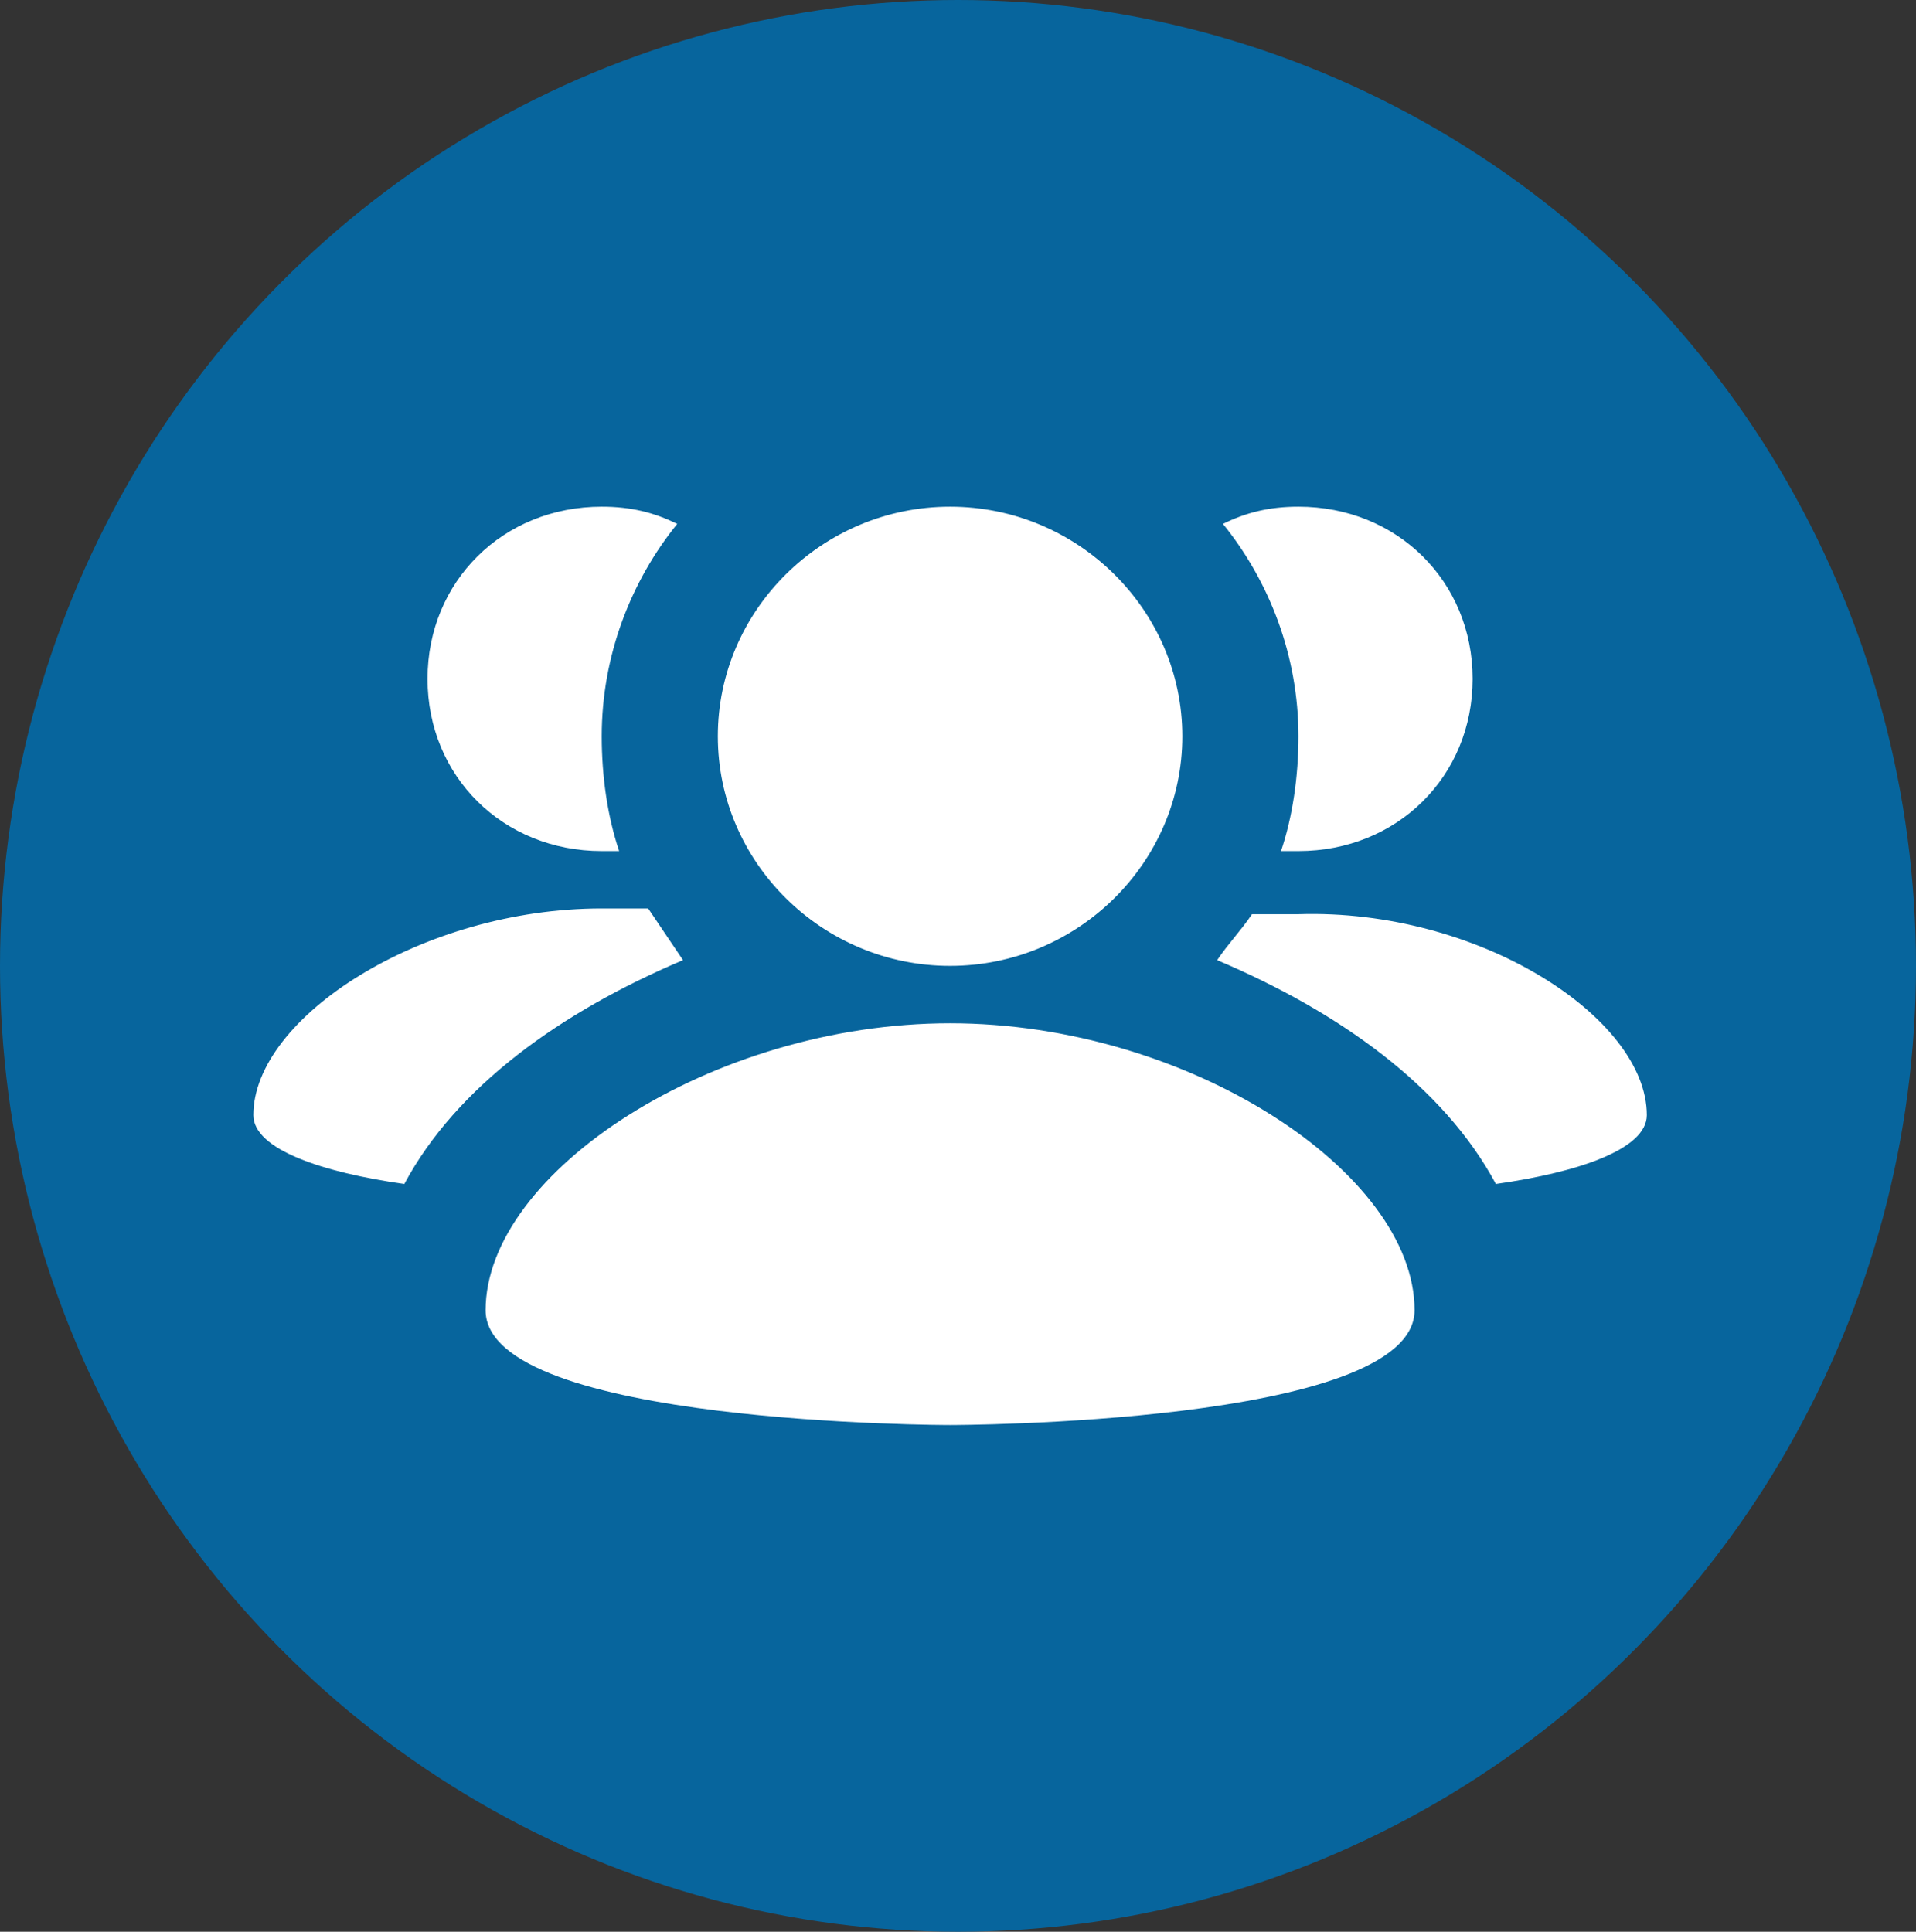 <svg width="121" height="122" viewBox="0 0 121 122" fill="none" xmlns="http://www.w3.org/2000/svg">
<rect x="0" y="0" width="121" height="122" fill="#333333" stroke="none"/>
<ellipse cx="60.5" cy="61" rx="60.5" ry="61" fill="#07659D"/>
<path d="M104 70.425C104 72.6 99.6 74.05 94.467 74.775C91.167 68.612 84.567 63.9 76.867 60.638C77.6 59.55 78.333 58.825 79.067 57.737H82C93.367 57.375 104 64.263 104 70.425V70.425ZM40.933 57.375H38C26.633 57.375 16 64.263 16 70.425C16 72.6 20.4 74.05 25.533 74.775C28.833 68.612 35.433 63.9 43.133 60.638L40.933 57.375V57.375ZM60 61C68.067 61 74.667 54.475 74.667 46.5C74.667 38.525 68.067 32 60 32C51.933 32 45.333 38.525 45.333 46.5C45.333 54.475 51.933 61 60 61ZM60 64.625C44.967 64.625 30.667 74.05 30.667 82.75C30.667 90 60 90 60 90C60 90 89.333 90 89.333 82.75C89.333 74.05 75.033 64.625 60 64.625ZM80.9 53.75H82C88.233 53.75 93 49.038 93 42.875C93 36.712 88.233 32 82 32C80.167 32 78.7 32.362 77.233 33.087C80.167 36.712 82 41.425 82 46.5C82 49.038 81.633 51.575 80.9 53.75ZM38 53.75H39.1C38.367 51.575 38 49.038 38 46.5C38 41.425 39.833 36.712 42.767 33.087C41.3 32.362 39.833 32 38 32C31.767 32 27 36.712 27 42.875C27 49.038 31.767 53.75 38 53.75Z" fill="white"/>
</svg>
